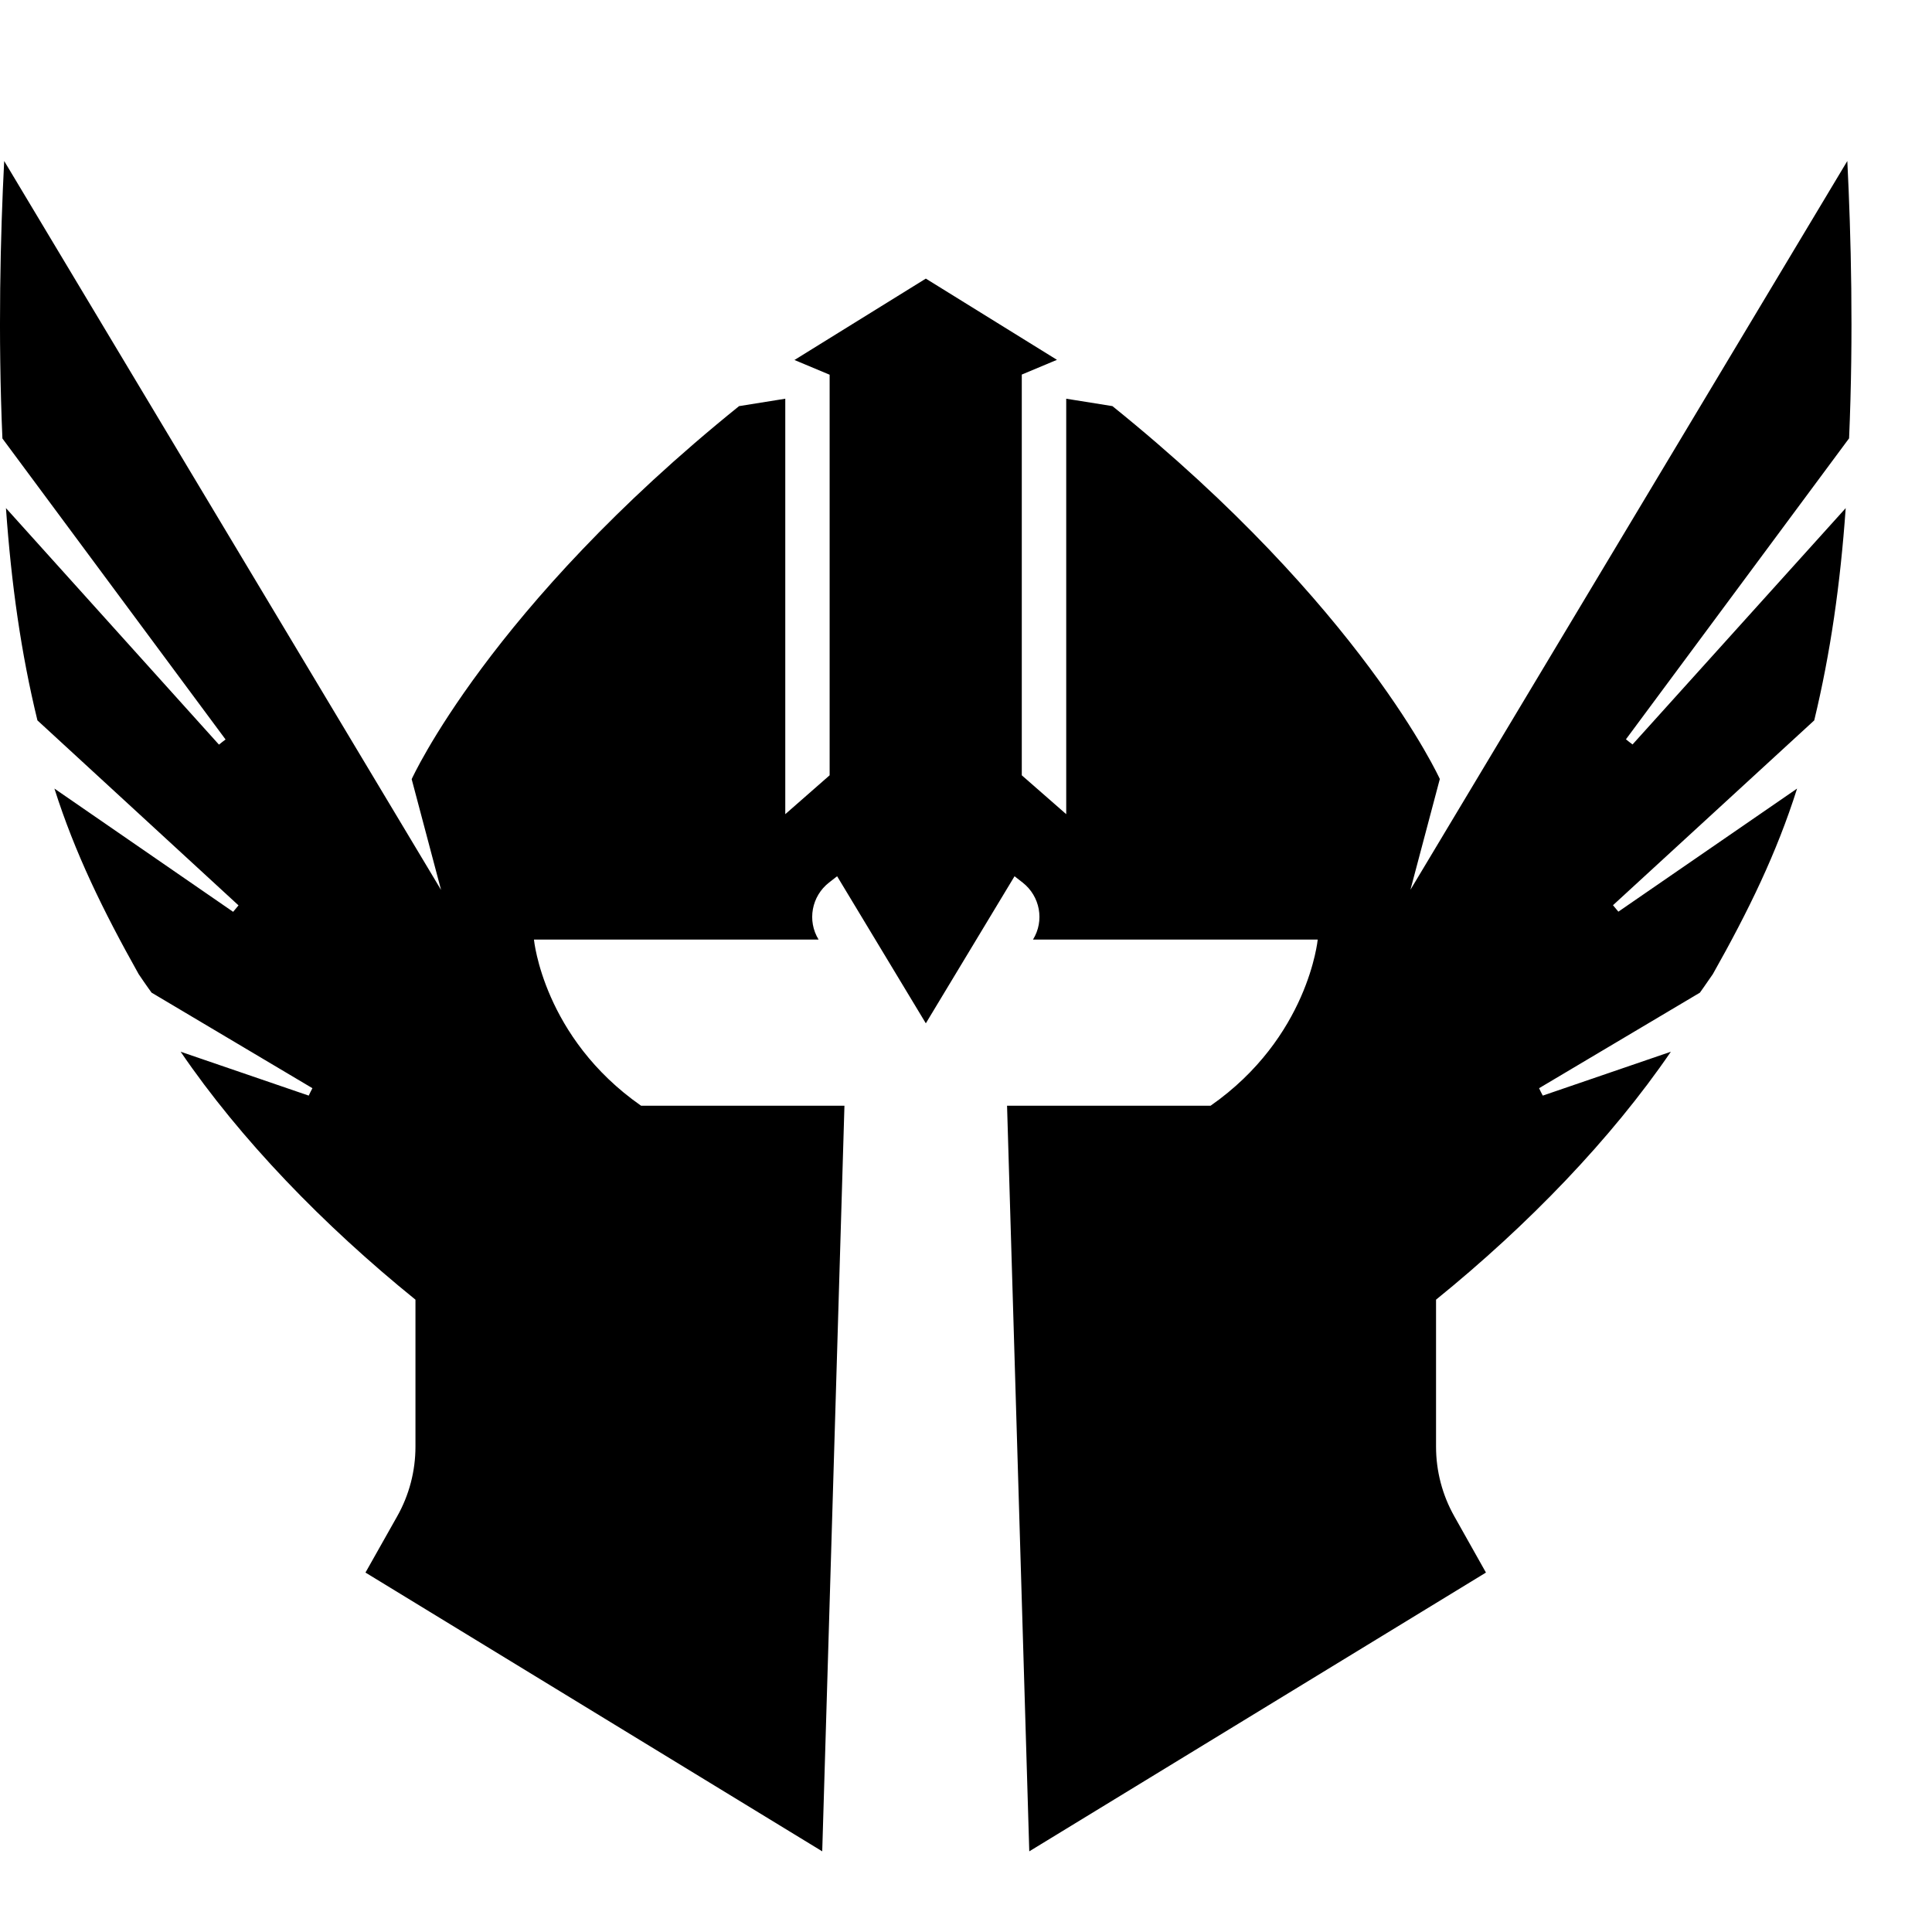 <svg width="24" height="24" viewBox="0 0 24 24" fill="none" xmlns="http://www.w3.org/2000/svg">
  <path
    d="M0.052 2L5.479 11.055L5.114 9.679C5.114 9.679 6.079 7.545 9.181 5.045L9.755 4.953V10.114L10.306 9.631V4.655L9.869 4.472L11.501 3.461L13.13 4.47L12.693 4.653V9.631L13.245 10.114V4.953L13.819 5.045C16.921 7.545 17.886 9.677 17.886 9.677L17.521 11.053L22.948 2C22.994 2.919 23.026 4.158 22.97 5.445L20.198 9.184C20.25 9.226 20.228 9.208 20.28 9.248L22.928 6.312C22.861 7.259 22.739 8.111 22.537 8.949L20.037 11.245C20.08 11.295 20.061 11.275 20.104 11.325L22.324 9.796C22.07 10.598 21.722 11.312 21.278 12.1C21.178 12.246 21.117 12.331 21.117 12.331L19.119 13.518C19.146 13.575 19.135 13.553 19.165 13.61L20.756 13.065C20.015 14.149 18.982 15.219 17.839 16.145V17.971C17.839 18.274 17.917 18.573 18.067 18.838L18.459 19.535L12.786 22.998L12.51 13.736H15.038C16.254 12.887 16.369 11.672 16.369 11.672H12.832C12.977 11.438 12.921 11.133 12.703 10.963L12.603 10.885L11.501 12.712L10.399 10.885L10.299 10.963C10.081 11.133 10.025 11.438 10.169 11.672H6.633C6.633 11.672 6.748 12.887 7.964 13.736H10.49L10.214 22.998L4.54 19.535L4.933 18.838C5.083 18.573 5.161 18.274 5.161 17.971V16.145C4.016 15.219 2.983 14.149 2.244 13.065L3.835 13.61C3.863 13.553 3.851 13.575 3.881 13.518L1.883 12.331C1.883 12.331 1.82 12.246 1.722 12.1C1.279 11.31 0.931 10.598 0.676 9.796L2.896 11.327C2.939 11.277 2.92 11.297 2.963 11.247L0.465 8.949C0.261 8.111 0.141 7.259 0.074 6.312L2.72 9.25C2.772 9.208 2.75 9.226 2.802 9.186L0.03 5.447C-0.026 4.158 0.005 2.919 0.052 2Z"
    fill="black"/>
</svg>
